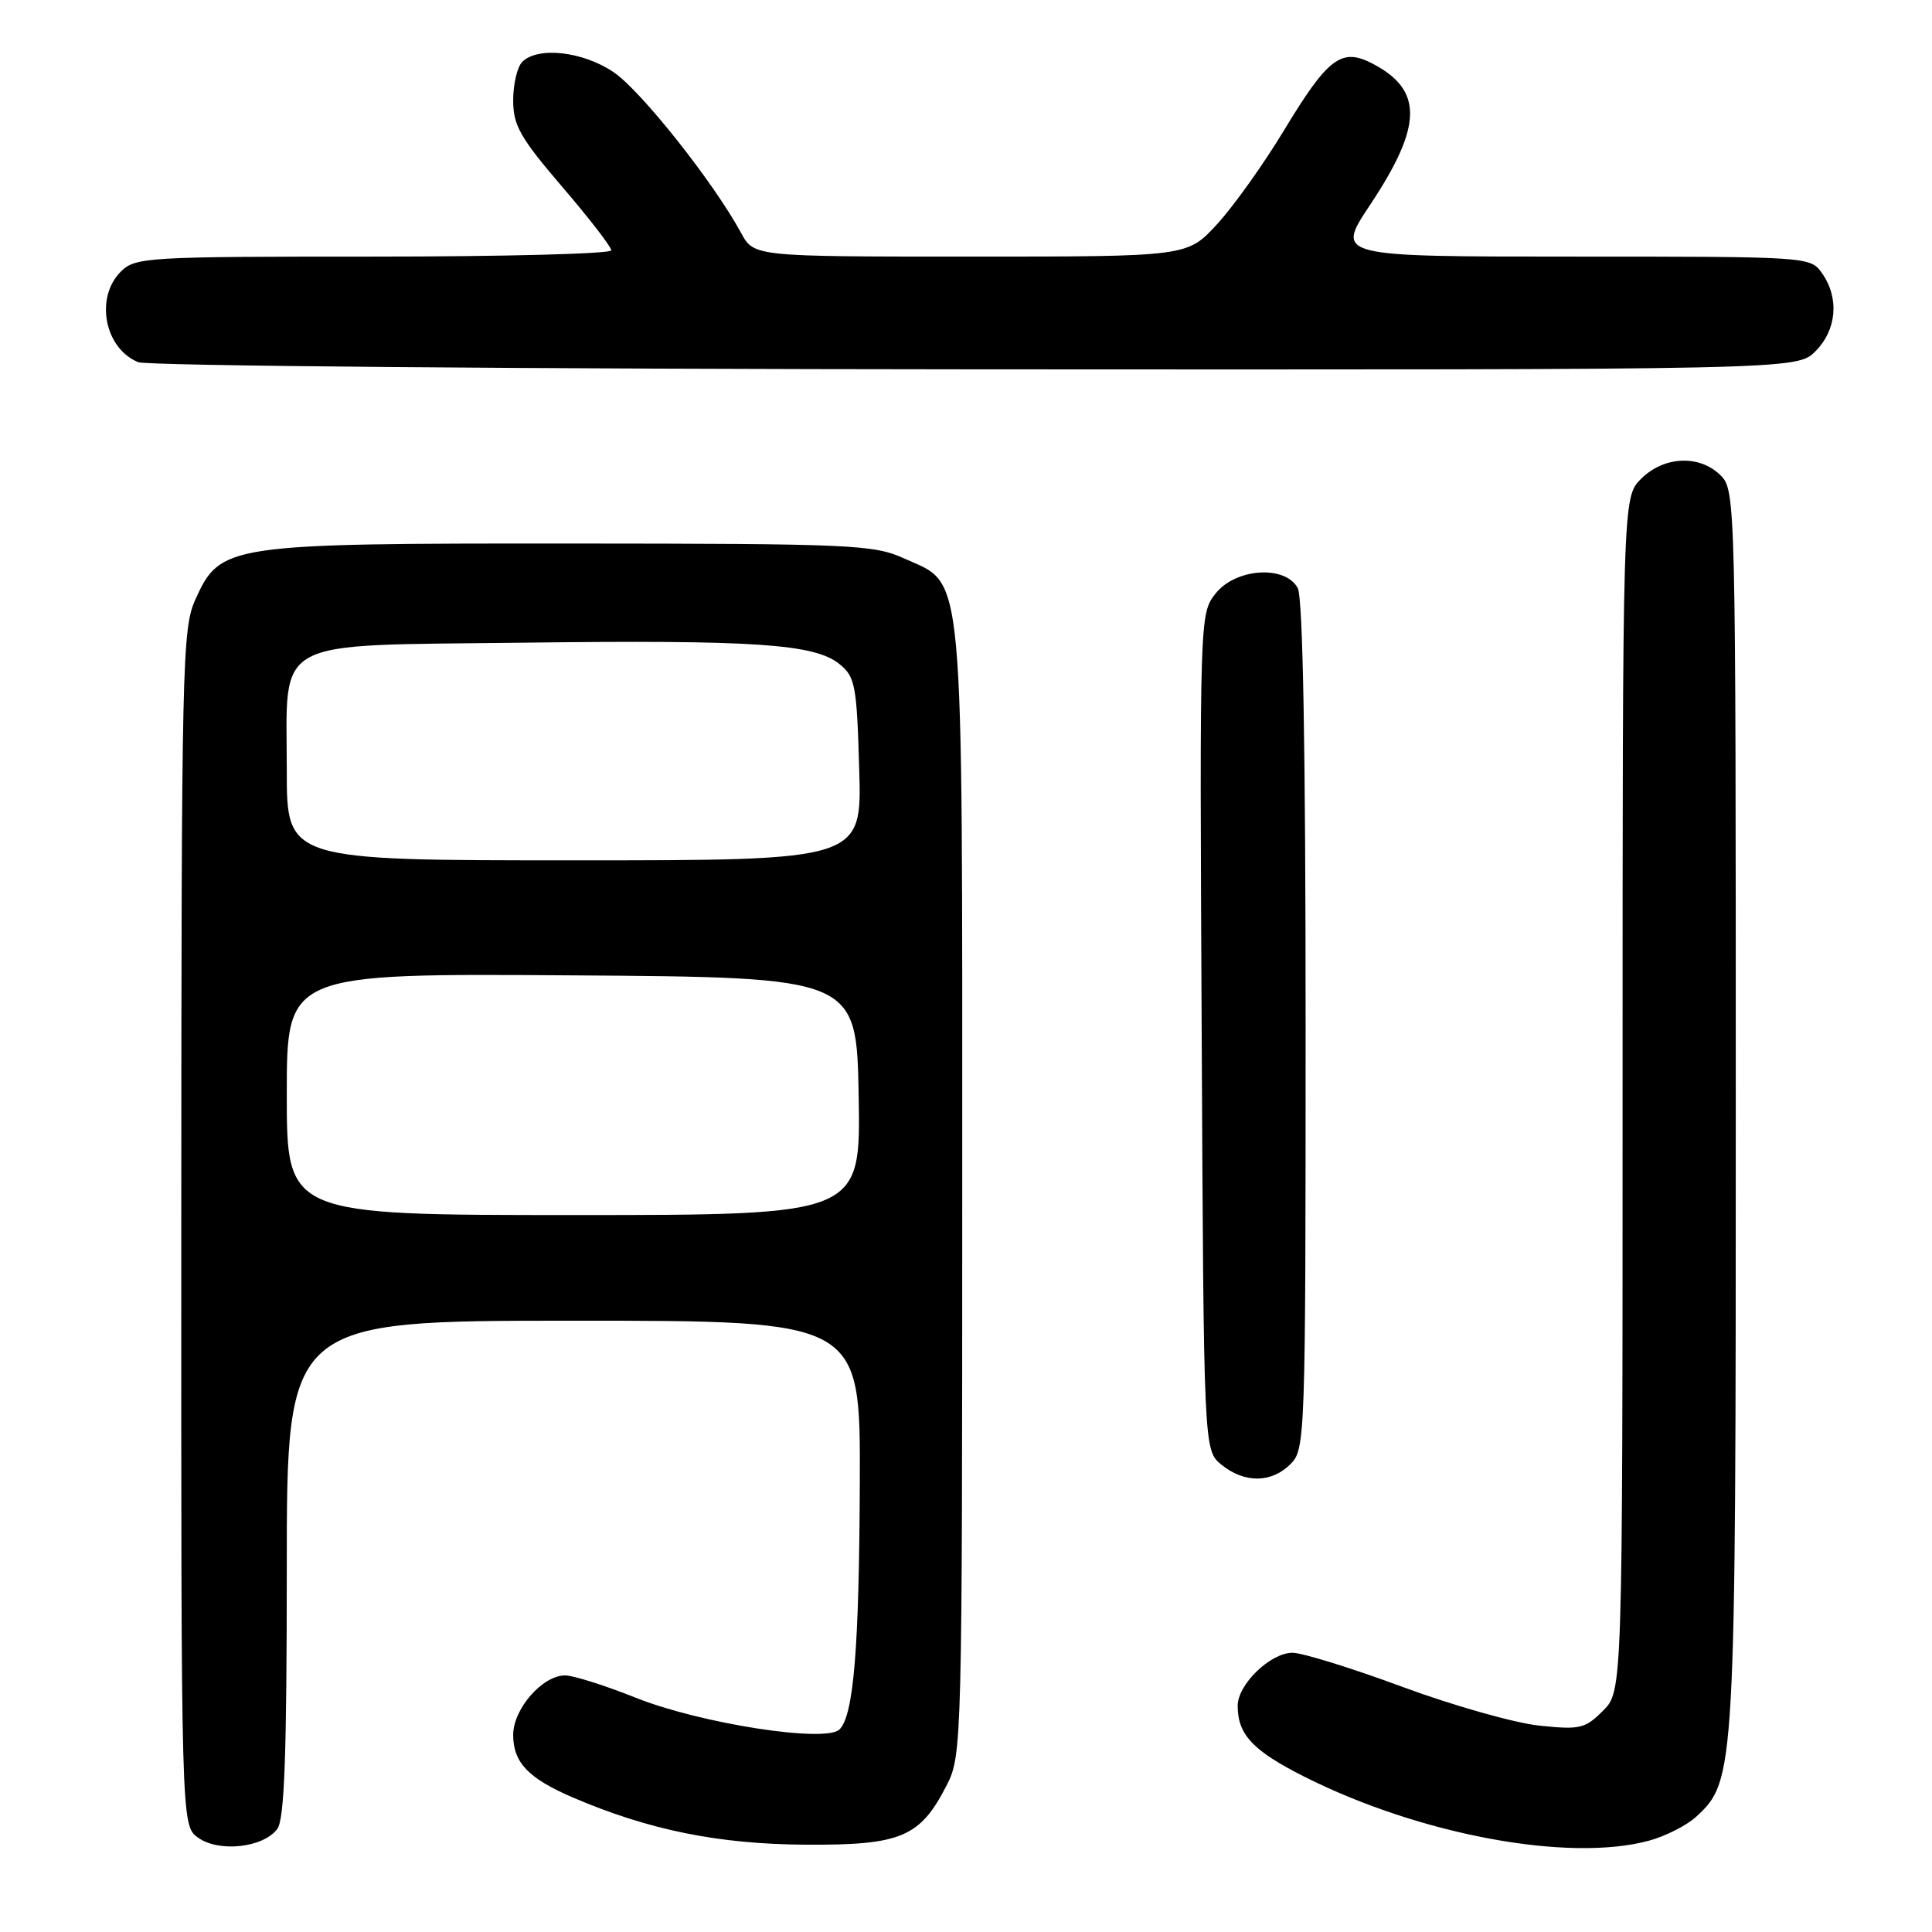 <?xml version="1.0" encoding="UTF-8" standalone="no"?>
<!DOCTYPE svg PUBLIC "-//W3C//DTD SVG 1.1//EN" "http://www.w3.org/Graphics/SVG/1.1/DTD/svg11.dtd" >
<svg xmlns="http://www.w3.org/2000/svg" xmlns:xlink="http://www.w3.org/1999/xlink" version="1.1" viewBox="0 0 256 256">
 <g >
 <path fill="currentColor"
d=" M 36.75 242.33 C 37.69 241.04 38.00 232.52 38.00 207.81 C 38.00 175.00 38.00 175.00 76.00 175.00 C 114.00 175.00 114.00 175.00 113.93 196.25 C 113.85 218.39 113.12 227.28 111.24 229.16 C 109.43 230.97 92.77 228.38 84.22 224.95 C 80.16 223.33 75.96 222.00 74.88 222.00 C 71.88 222.00 68.00 226.44 68.00 229.88 C 68.00 233.54 70.01 235.65 75.94 238.19 C 85.98 242.49 95.15 244.35 106.67 244.43 C 119.45 244.51 121.93 243.46 125.50 236.44 C 127.45 232.60 127.50 230.52 127.50 158.00 C 127.50 73.43 127.89 77.67 119.79 73.99 C 115.77 72.17 112.97 72.04 75.77 72.02 C 30.04 72.00 29.21 72.12 25.90 79.41 C 24.14 83.28 24.04 87.66 24.02 162.69 C 24.00 241.89 24.00 241.89 26.25 243.50 C 29.01 245.49 34.92 244.83 36.75 242.33 Z  M 218.50 243.90 C 220.70 243.30 223.52 241.87 224.77 240.71 C 229.95 235.92 230.00 235.11 230.00 146.82 C 230.00 66.33 229.97 64.97 228.00 63.00 C 225.22 60.22 220.48 60.42 217.45 63.45 C 215.00 65.91 215.00 65.91 215.00 145.00 C 215.00 224.09 215.00 224.09 212.41 226.68 C 210.03 229.06 209.35 229.22 203.94 228.65 C 200.70 228.31 192.55 226.00 185.83 223.52 C 179.11 221.03 172.55 219.00 171.26 219.00 C 168.34 219.00 164.00 223.19 164.00 226.02 C 164.00 229.85 166.00 231.97 172.83 235.42 C 188.15 243.13 207.87 246.79 218.50 243.90 Z  M 171.00 194.00 C 172.95 192.05 173.00 190.67 173.00 135.93 C 173.00 99.20 172.64 79.20 171.96 77.93 C 170.31 74.84 163.71 75.28 161.05 78.67 C 158.97 81.31 158.95 81.79 159.23 136.75 C 159.50 192.18 159.50 192.18 161.86 194.09 C 164.91 196.56 168.48 196.52 171.00 194.00 Z  M 240.55 46.55 C 243.38 43.71 243.74 39.51 241.44 36.22 C 239.89 34.01 239.80 34.00 208.44 34.00 C 176.98 34.00 176.98 34.00 181.53 27.17 C 188.53 16.64 188.60 11.91 181.81 8.40 C 177.74 6.30 175.95 7.66 170.15 17.25 C 167.41 21.79 163.39 27.41 161.23 29.75 C 157.31 34.00 157.31 34.00 128.61 34.00 C 99.91 34.00 99.91 34.00 98.20 30.87 C 94.57 24.17 84.94 12.03 81.33 9.58 C 77.26 6.81 71.27 6.13 69.20 8.20 C 68.54 8.86 68.00 11.15 68.00 13.29 C 68.00 16.63 68.92 18.24 74.50 24.76 C 78.08 28.93 81.00 32.72 81.00 33.17 C 81.00 33.63 66.83 34.00 49.50 34.00 C 19.33 34.00 17.92 34.08 16.00 36.00 C 12.55 39.45 13.86 46.20 18.32 47.99 C 19.52 48.48 69.13 48.90 129.30 48.94 C 238.09 49.00 238.09 49.00 240.55 46.55 Z  M 38.00 144.99 C 38.00 128.98 38.00 128.98 75.75 129.24 C 113.50 129.50 113.50 129.50 113.78 145.25 C 114.05 161.00 114.05 161.00 76.03 161.00 C 38.00 161.00 38.00 161.00 38.00 144.99 Z  M 38.00 102.11 C 38.00 84.27 35.59 85.58 69.16 85.16 C 99.98 84.78 107.93 85.31 111.23 87.99 C 113.32 89.67 113.53 90.78 113.85 101.91 C 114.21 114.00 114.21 114.00 76.11 114.00 C 38.00 114.00 38.00 114.00 38.00 102.11 Z "/>
</g>
</svg>